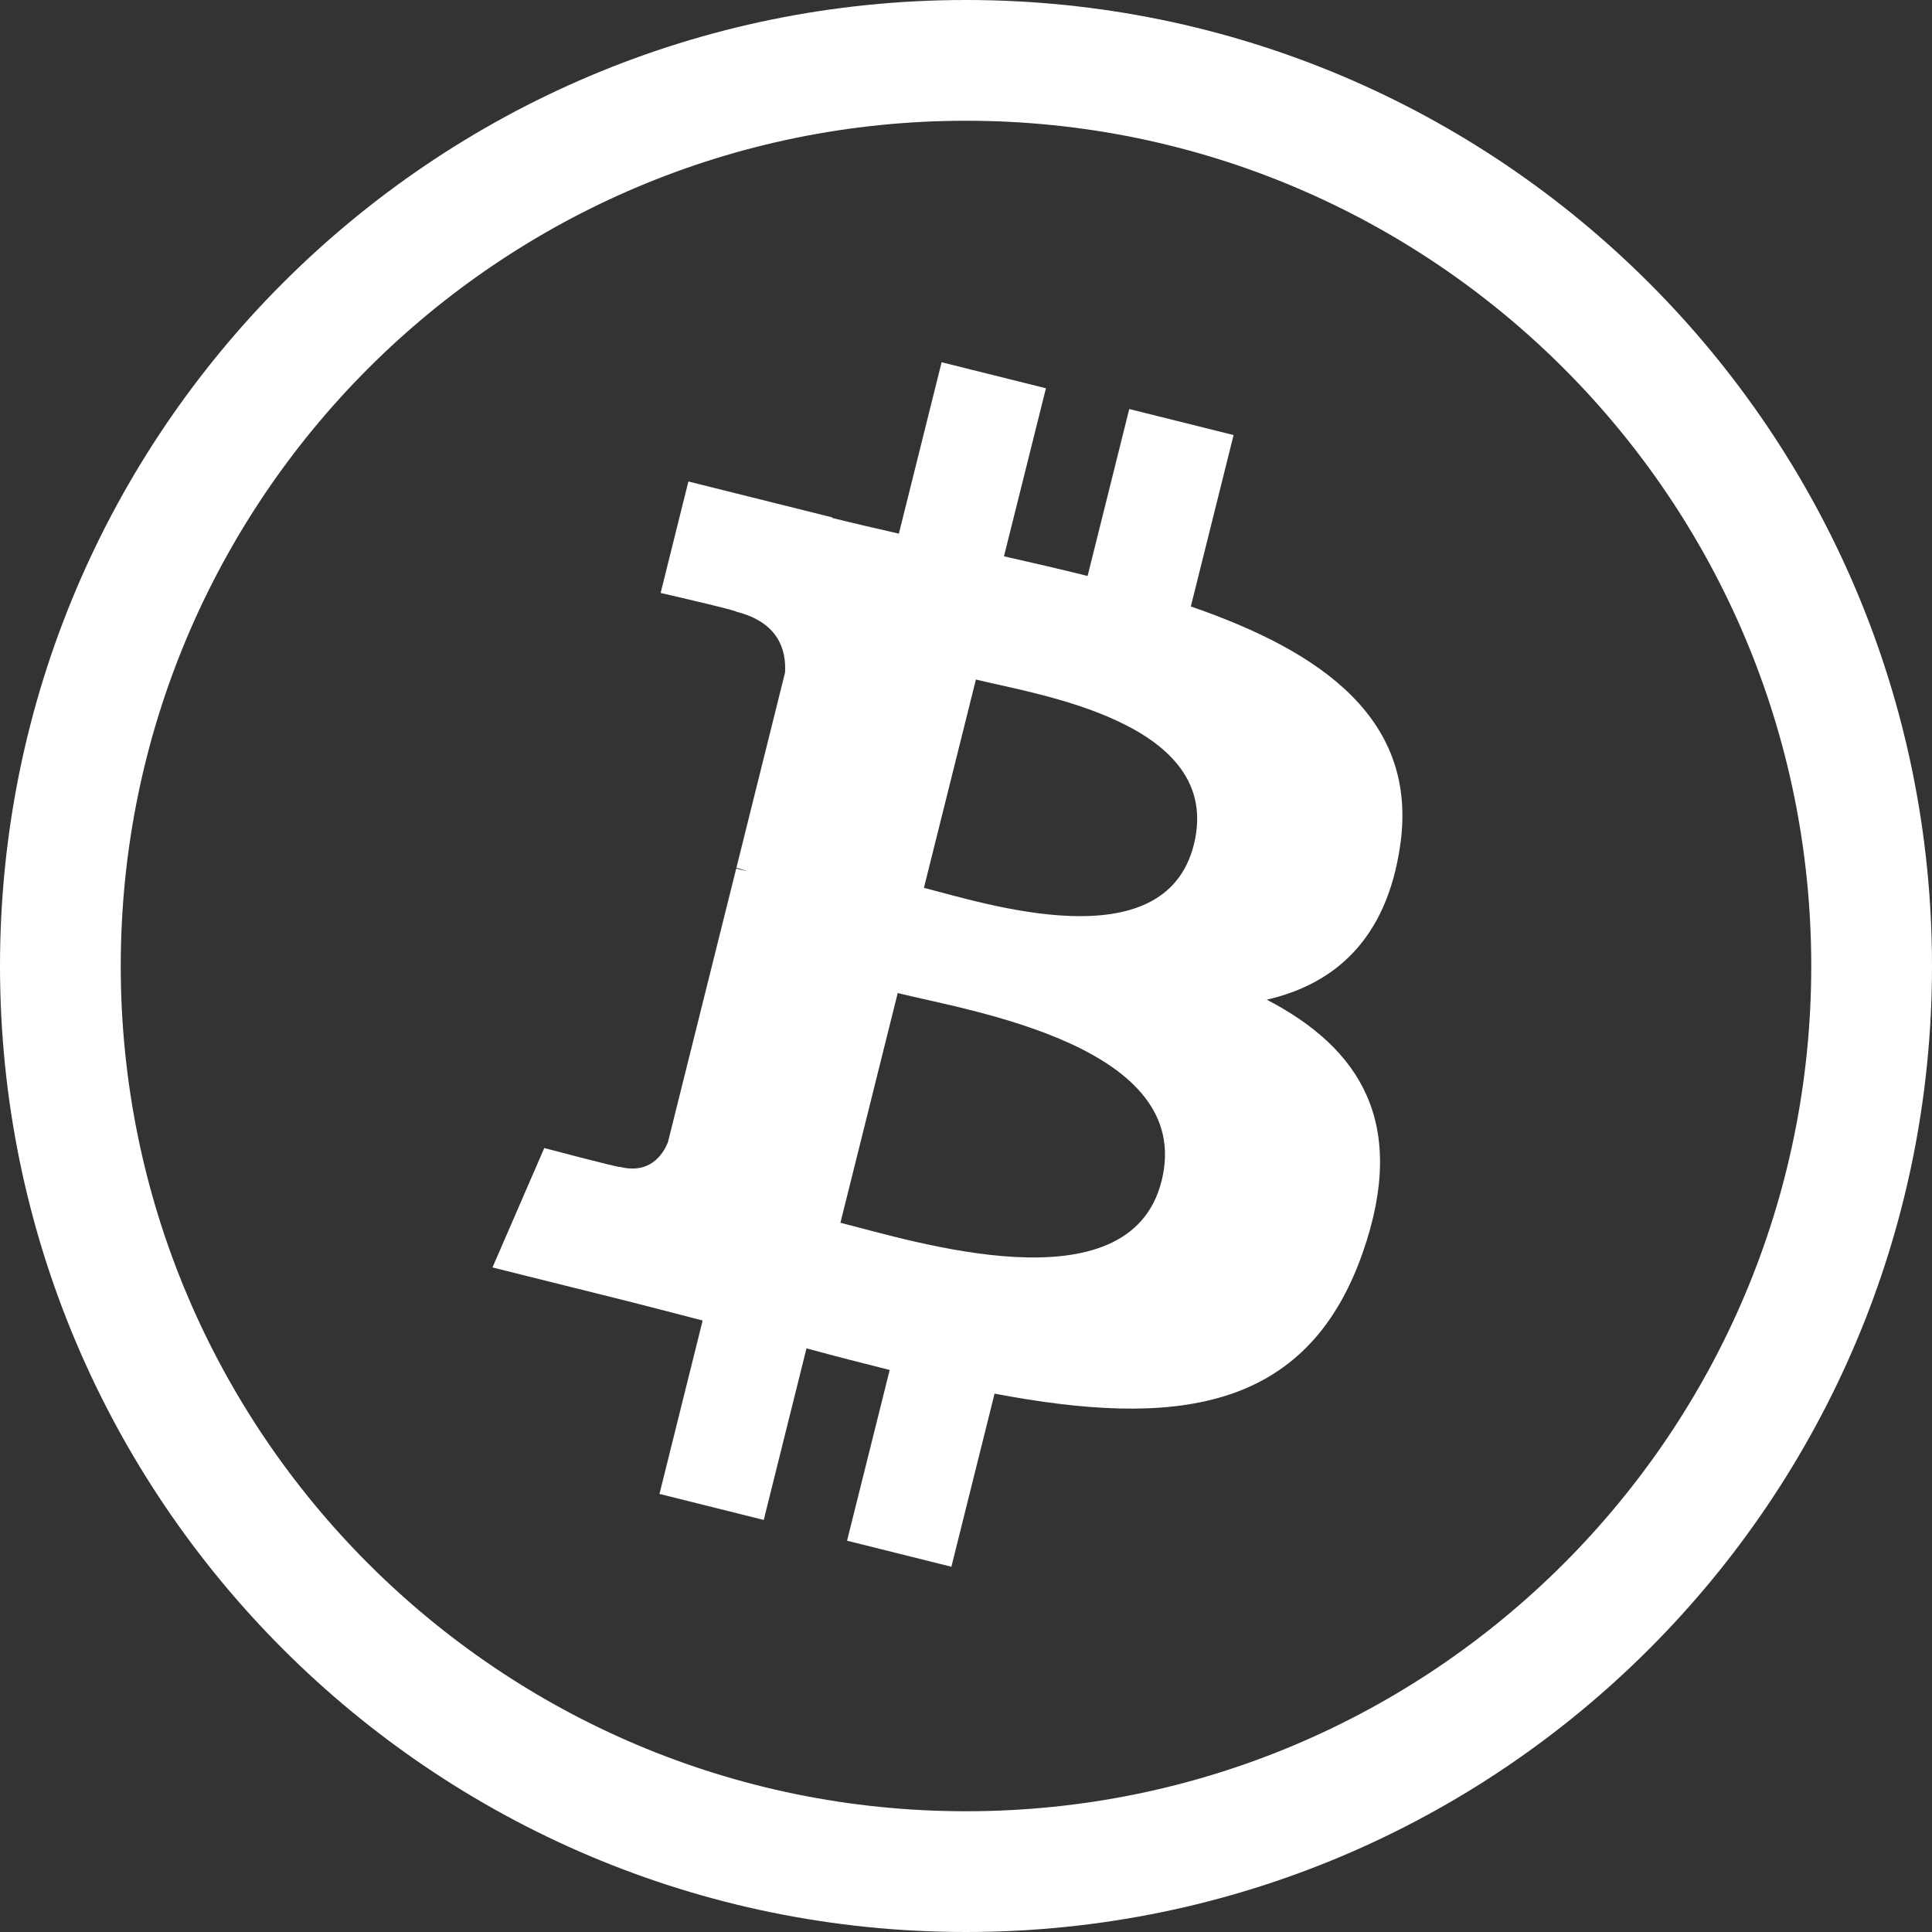 <svg xmlns="http://www.w3.org/2000/svg" width="32" height="32" viewBox="0 0 32 32">
  <rect x="0" y="0" width="32" height="32" fill="#333333" stroke="none"/>
  <path fill="#FFF" fill-rule="evenodd" d="M16,32 C7.163,32 0,24.837 0,16 C0,7.163 7.163,0 16,0 C24.837,0 32,7.163 32,16 C32,24.837 24.837,32 16,32 Z M16,30 C23.732,30 30,23.732 30,16 C30,8.268 23.732,2 16,2 C8.268,2 2,8.268 2,16 C2,23.732 8.268,30 16,30 Z M23.189,14.02 L23.189,14.02 C22.962,15.555 22.111,16.298 20.982,16.558 C22.533,17.365 23.322,18.604 22.57,20.75 C21.637,23.416 19.421,23.641 16.473,23.083 L15.758,25.95 L14.03,25.519 L14.736,22.691 C14.288,22.579 13.83,22.461 13.358,22.333 L12.65,25.175 L10.923,24.744 L11.638,21.872 C11.235,21.769 10.825,21.659 10.406,21.554 L8.157,20.993 L9.015,19.015 C9.015,19.015 10.289,19.353 10.271,19.328 C10.761,19.449 10.978,19.13 11.063,18.918 L12.194,14.386 C12.257,14.401 12.319,14.417 12.376,14.431 C12.307,14.404 12.245,14.386 12.197,14.374 L13.003,11.139 C13.024,10.771 12.898,10.308 12.198,10.133 C12.225,10.115 10.942,9.821 10.942,9.821 L11.402,7.975 L13.786,8.57 L13.784,8.579 C14.142,8.668 14.512,8.753 14.888,8.839 L15.596,6 L17.324,6.431 L16.629,9.214 C17.093,9.32 17.56,9.426 18.014,9.54 L18.704,6.775 L20.432,7.206 L19.724,10.045 C21.906,10.797 23.503,11.924 23.189,14.02 Z M19.24,19.558 C19.798,17.32 16.041,16.741 14.869,16.448 L13.92,20.253 C15.091,20.544 18.706,21.705 19.24,19.558 Z M19.774,13.989 C20.282,11.952 17.139,11.499 16.164,11.255 L15.303,14.706 C16.279,14.95 19.287,15.942 19.774,13.989 Z"/>
</svg>
